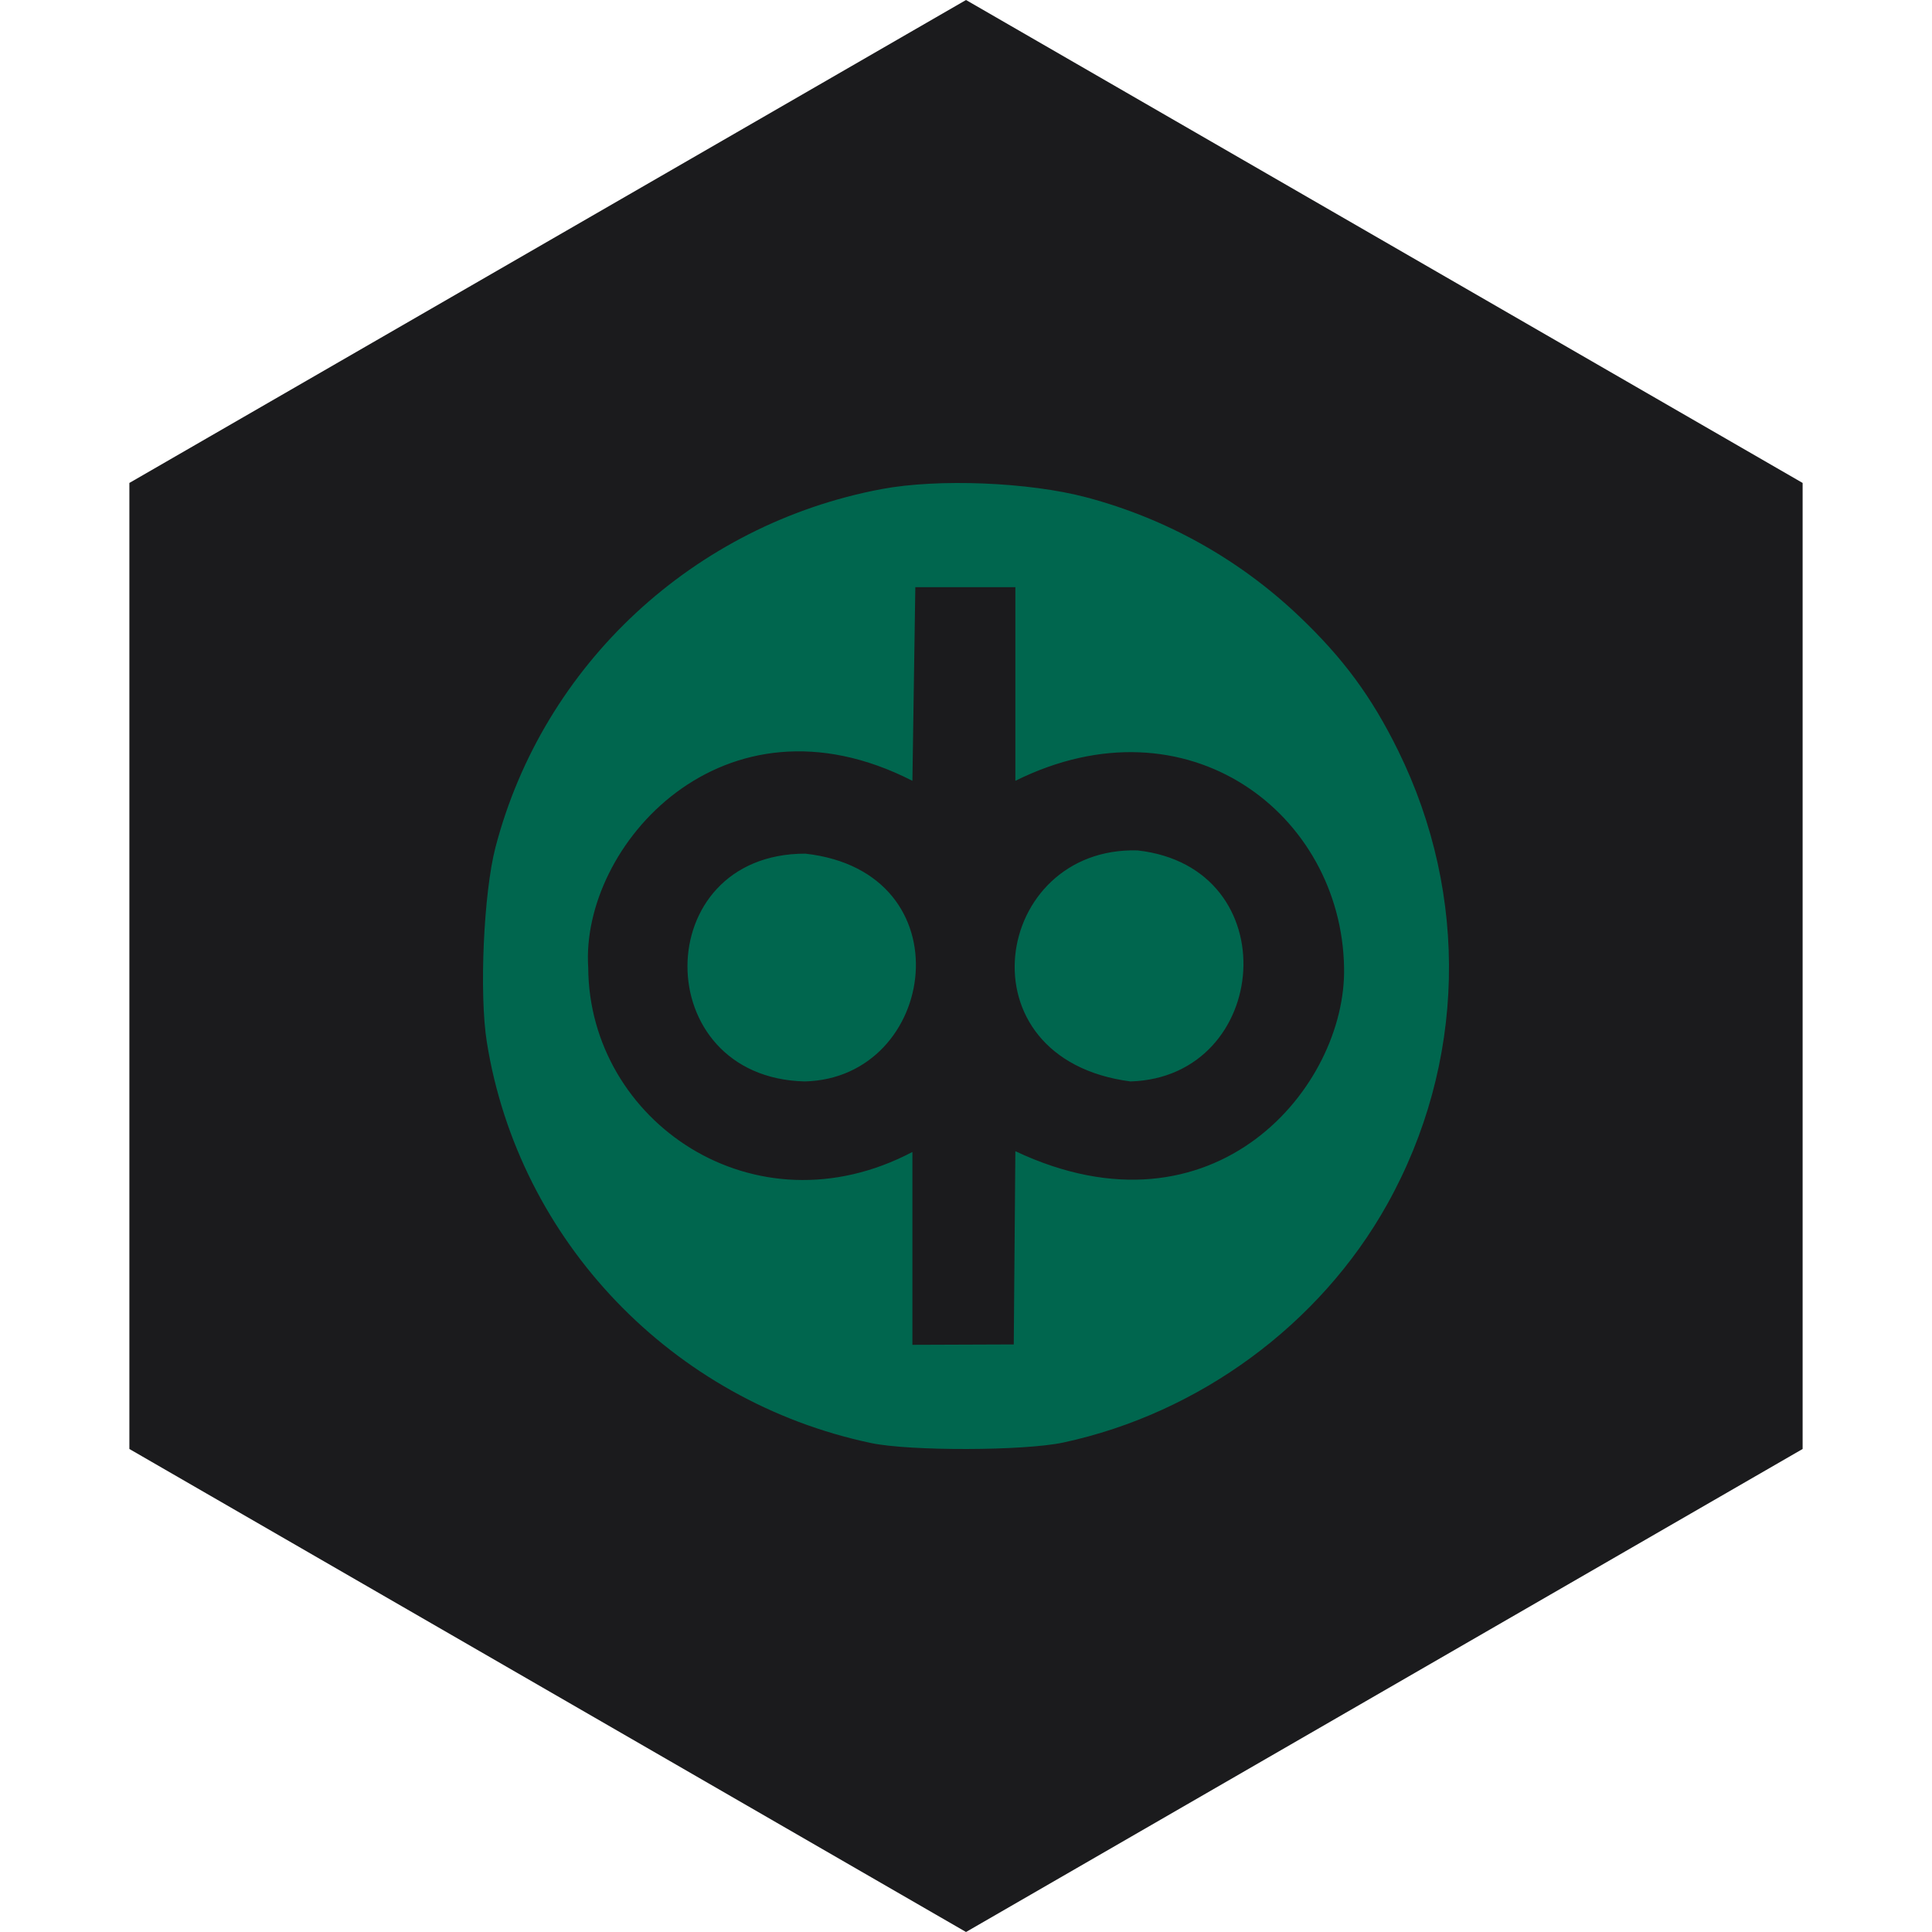 <?xml version="1.0" encoding="UTF-8" standalone="no"?><!-- Generator: Gravit.io --><svg xmlns="http://www.w3.org/2000/svg" xmlns:xlink="http://www.w3.org/1999/xlink" style="isolation:isolate" viewBox="0 0 512 512" width="512pt" height="512pt"><defs><clipPath id="_clipPath_TPHCfOckXXlT6lunLb9bxtHydFAfkVtv"><rect width="512" height="512"/></clipPath></defs><g clip-path="url(#_clipPath_TPHCfOckXXlT6lunLb9bxtHydFAfkVtv)"><path d="M 477.714 383.995 L 256.005 512 L 34.286 383.995 L 34.286 127.985 L 256.005 0 L 477.714 127.985 L 477.714 383.995 Z" fill-rule="evenodd" fill="rgb(27,27,29)" /><g opacity="0.99"><path d=" M 281.774 382.287 C 317.797 374.557 349.841 350.997 367.604 319.181 C 388.392 281.947 389.469 237.405 370.513 198.906 C 363.496 184.655 356.013 174.494 344.353 163.38 C 328.49 148.261 309.175 137.454 287.926 131.807 C 272.717 127.766 248.639 126.792 233.642 129.611 C 183.93 138.958 143.955 176.049 131.301 224.571 C 128.16 236.616 126.972 263.367 129.011 276.138 C 137.424 328.822 178.109 371.29 230.829 382.418 C 241.107 384.587 271.417 384.509 281.774 382.287 L 281.774 382.287 Z  M 241.796 206.921 C 191.631 181.302 153.742 224.206 155.885 256.461 C 156.103 297.157 199.918 327.33 241.796 305.284 L 241.796 356.39 L 268.658 356.291 L 269.083 305.079 C 321.882 329.979 356.821 287.976 356.193 256.473 C 355.545 215.839 314.865 184.213 269.083 206.921 L 269.083 155.61 L 242.569 155.61 L 241.796 206.921 Z  M 213.41 226.227 C 256.371 231.036 248.469 285.759 213.252 286.59 C 171.753 285.569 171.859 226.222 213.41 226.227 Z  M 301.475 225.371 C 341.44 229.868 336.809 285.485 299.578 286.593 C 253.884 280.605 263.198 224.277 301.475 225.371 L 301.475 225.371 Z " fill-rule="evenodd" fill="rgb(0,103,79)"/></g></g></svg>